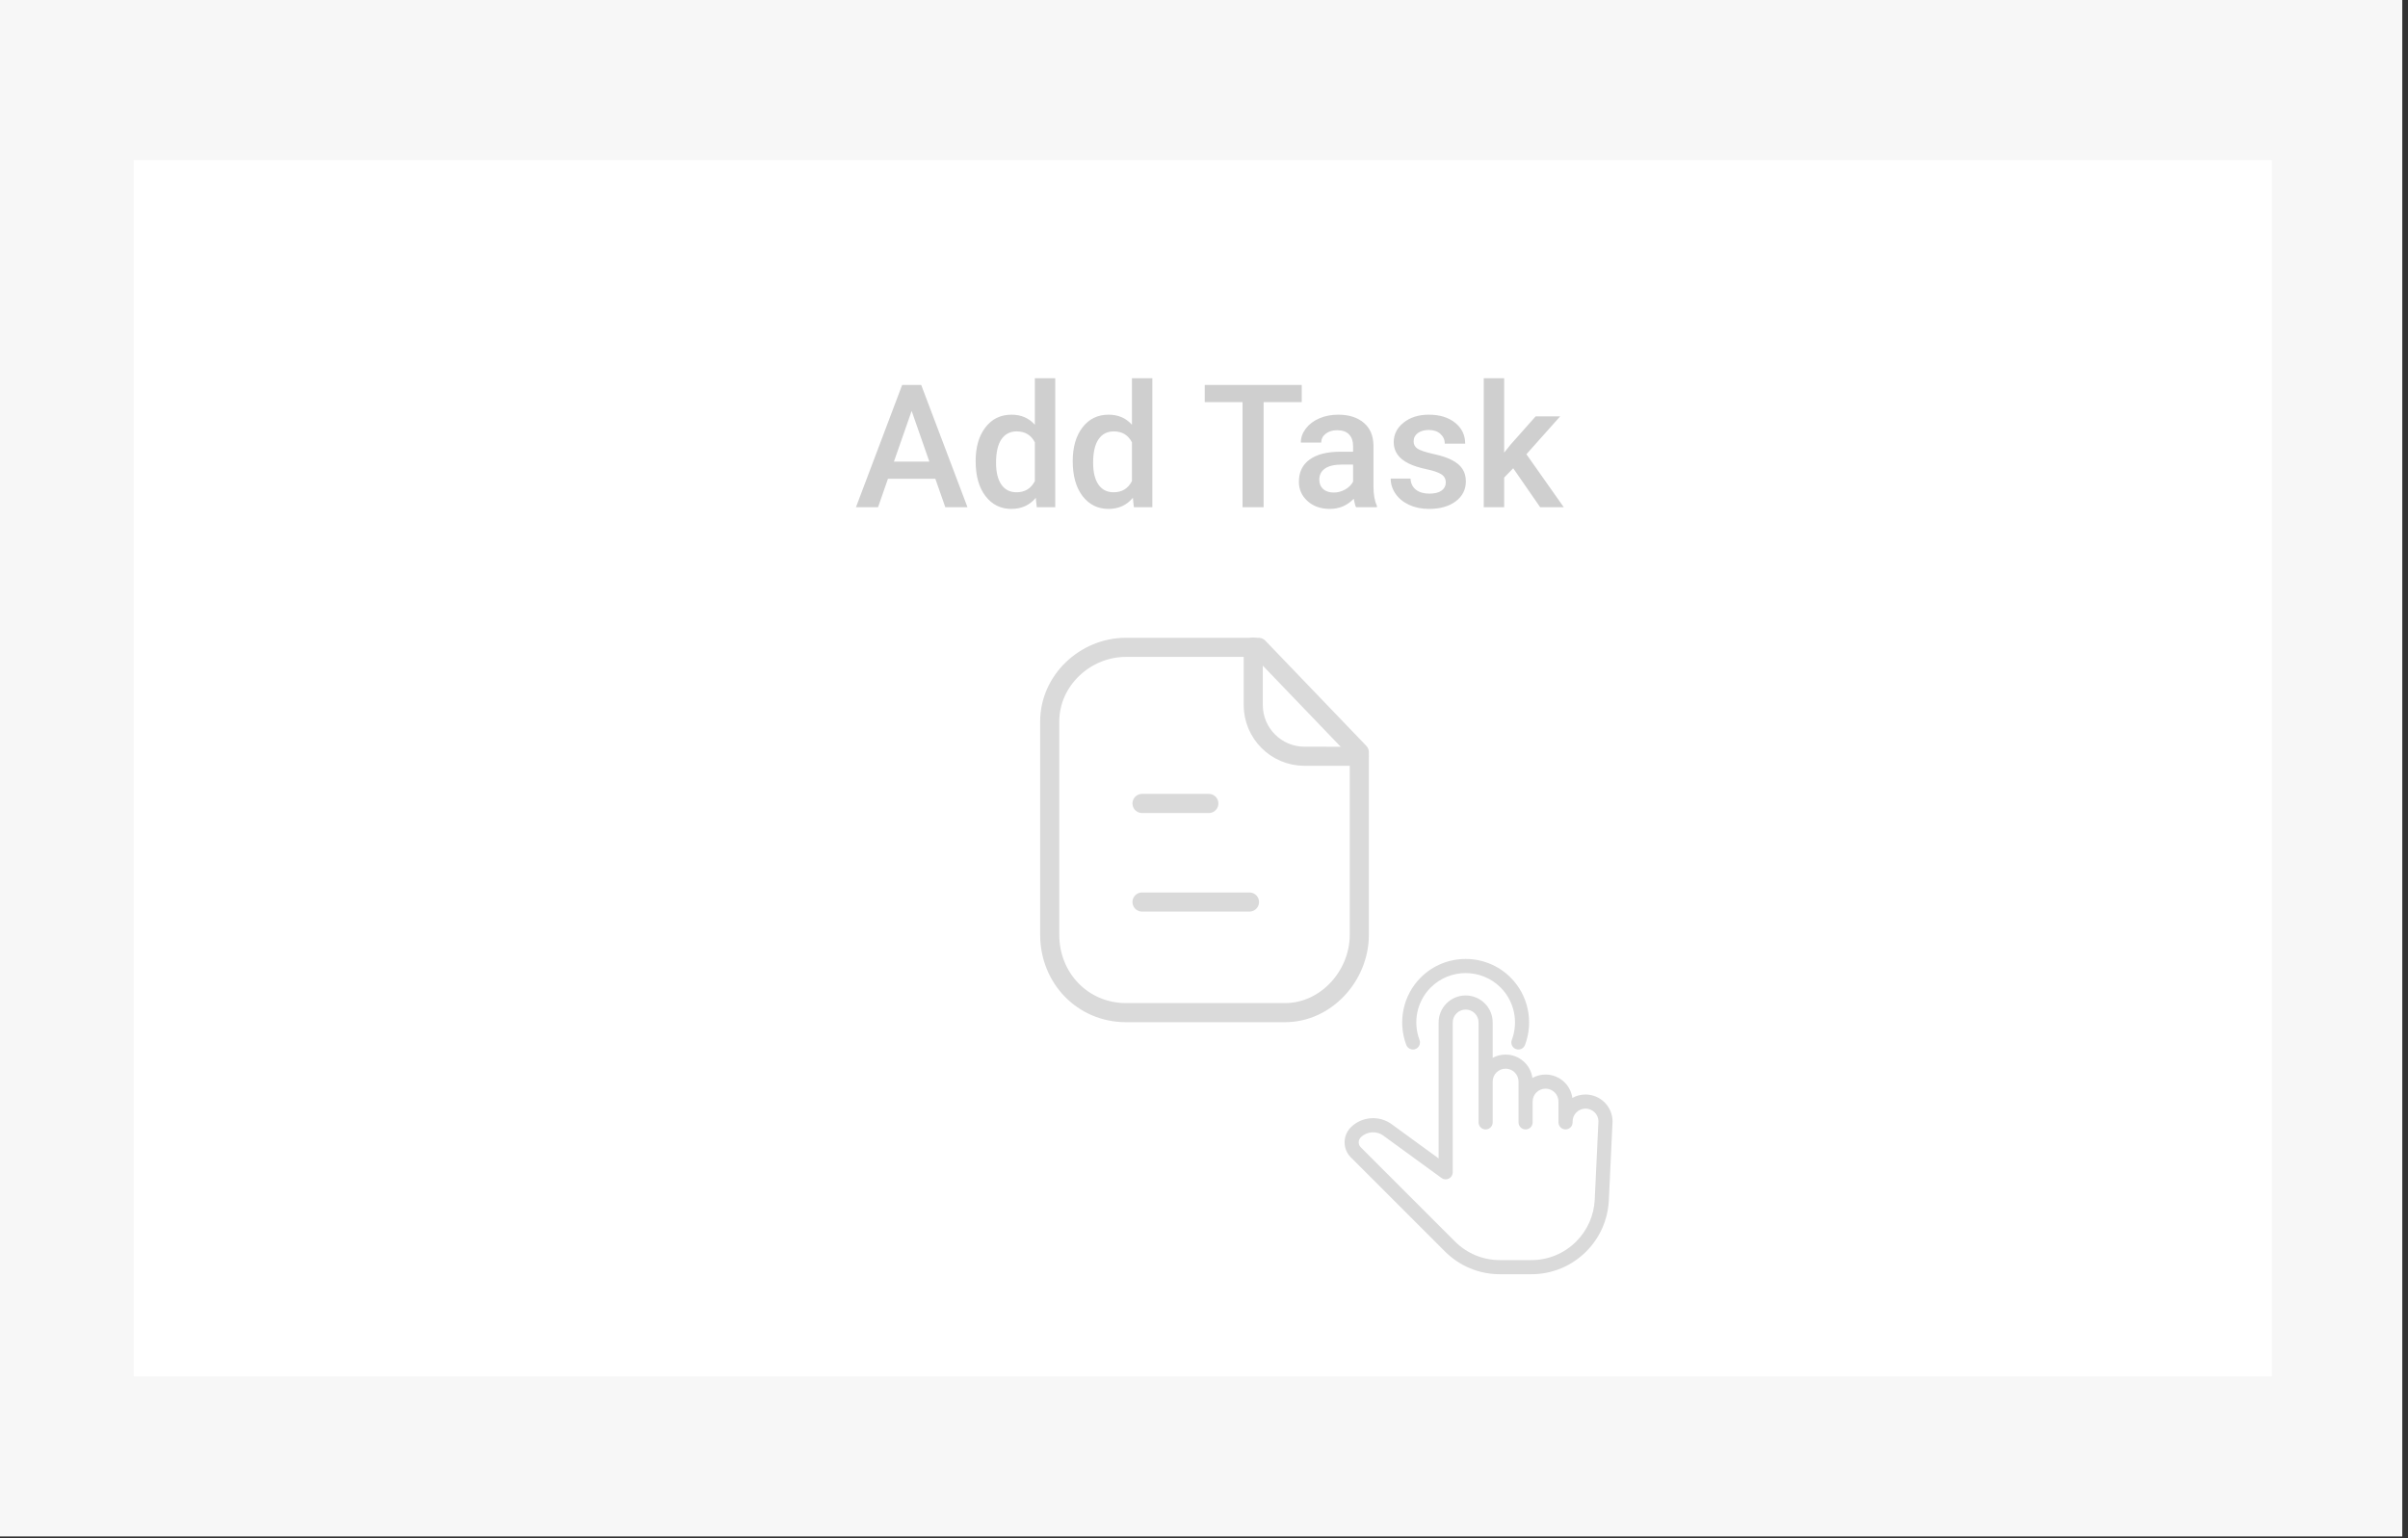 <svg width="252" height="161" viewBox="0 0 252 161" fill="none" xmlns="http://www.w3.org/2000/svg">
<rect x="0" y="0" width="252" height="161" fill="#333333" stroke="none"/>
<rect width="251.4" height="160.814" fill="#F7F7F7"/>
<rect x="14" y="16.752" width="223.746" height="127.311" fill="white"/>
<path d="M97.883 50.11H92.926L91.889 53.09H89.577L94.411 40.293H96.406L101.249 53.09H98.929L97.883 50.11ZM93.55 48.317H97.259L95.404 43.009L93.55 48.317ZM102.102 48.265C102.102 46.8 102.441 45.625 103.121 44.74C103.801 43.85 104.712 43.404 105.854 43.404C106.862 43.404 107.677 43.756 108.298 44.459V39.59H110.434V53.09H108.5L108.395 52.105C107.756 52.879 106.903 53.266 105.837 53.266C104.724 53.266 103.821 52.817 103.13 51.921C102.444 51.024 102.102 49.806 102.102 48.265ZM104.237 48.449C104.237 49.416 104.422 50.172 104.791 50.717C105.166 51.256 105.696 51.525 106.382 51.525C107.255 51.525 107.894 51.136 108.298 50.356V46.296C107.905 45.534 107.272 45.153 106.399 45.153C105.708 45.153 105.175 45.429 104.8 45.98C104.425 46.524 104.237 47.348 104.237 48.449ZM112.262 48.265C112.262 46.8 112.602 45.625 113.281 44.74C113.961 43.85 114.872 43.404 116.015 43.404C117.022 43.404 117.837 43.756 118.458 44.459V39.59H120.594V53.09H118.66L118.555 52.105C117.916 52.879 117.063 53.266 115.997 53.266C114.884 53.266 113.981 52.817 113.29 51.921C112.604 51.024 112.262 49.806 112.262 48.265ZM114.397 48.449C114.397 49.416 114.582 50.172 114.951 50.717C115.326 51.256 115.856 51.525 116.542 51.525C117.415 51.525 118.054 51.136 118.458 50.356V46.296C118.065 45.534 117.433 45.153 116.56 45.153C115.868 45.153 115.335 45.429 114.96 45.98C114.585 46.524 114.397 47.348 114.397 48.449ZM136.229 42.086H132.239V53.09H130.033V42.086H126.078V40.293H136.229V42.086ZM141.916 53.09C141.822 52.908 141.74 52.612 141.67 52.202C140.99 52.911 140.158 53.266 139.174 53.266C138.219 53.266 137.439 52.993 136.836 52.448C136.232 51.903 135.931 51.23 135.931 50.427C135.931 49.413 136.306 48.637 137.056 48.098C137.812 47.553 138.89 47.28 140.29 47.28H141.6V46.656C141.6 46.164 141.462 45.772 141.187 45.478C140.911 45.18 140.492 45.03 139.93 45.03C139.443 45.03 139.045 45.153 138.734 45.399C138.424 45.64 138.269 45.947 138.269 46.322H136.133C136.133 45.801 136.306 45.315 136.651 44.863C136.997 44.406 137.466 44.049 138.058 43.791C138.655 43.533 139.32 43.404 140.053 43.404C141.166 43.404 142.054 43.685 142.716 44.248C143.378 44.805 143.718 45.59 143.735 46.603V50.893C143.735 51.748 143.855 52.431 144.096 52.94V53.09H141.916ZM139.569 51.552C139.991 51.552 140.387 51.449 140.756 51.244C141.131 51.039 141.412 50.764 141.6 50.418V48.625H140.448C139.657 48.625 139.062 48.763 138.664 49.038C138.266 49.313 138.066 49.703 138.066 50.207C138.066 50.617 138.201 50.945 138.471 51.191C138.746 51.432 139.112 51.552 139.569 51.552ZM151.303 50.506C151.303 50.125 151.145 49.835 150.828 49.636C150.518 49.437 149.999 49.261 149.272 49.108C148.546 48.956 147.939 48.763 147.453 48.528C146.387 48.013 145.854 47.266 145.854 46.287C145.854 45.467 146.199 44.781 146.891 44.23C147.582 43.68 148.461 43.404 149.527 43.404C150.664 43.404 151.581 43.685 152.278 44.248C152.981 44.81 153.333 45.54 153.333 46.437H151.197C151.197 46.026 151.045 45.687 150.74 45.417C150.436 45.142 150.031 45.004 149.527 45.004C149.059 45.004 148.675 45.112 148.376 45.329C148.083 45.546 147.937 45.836 147.937 46.199C147.937 46.527 148.074 46.782 148.35 46.964C148.625 47.145 149.182 47.33 150.02 47.518C150.857 47.699 151.514 47.919 151.988 48.177C152.469 48.429 152.823 48.733 153.052 49.091C153.286 49.448 153.403 49.882 153.403 50.392C153.403 51.247 153.049 51.941 152.34 52.475C151.631 53.002 150.702 53.266 149.554 53.266C148.774 53.266 148.08 53.125 147.471 52.844C146.861 52.562 146.387 52.176 146.047 51.684C145.707 51.191 145.537 50.661 145.537 50.093H147.611C147.641 50.597 147.831 50.986 148.183 51.262C148.534 51.531 149 51.666 149.58 51.666C150.143 51.666 150.57 51.56 150.863 51.35C151.156 51.133 151.303 50.852 151.303 50.506ZM158.36 49.012L157.411 49.987V53.09H155.275V39.59H157.411V47.377L158.079 46.542L160.707 43.58H163.273L159.74 47.544L163.651 53.09H161.182L158.36 49.012Z" fill="#CFCFCF"/>
<g clip-path="url(#clip0)">
<path d="M168.366 125.632L168.755 117.383C168.755 115.827 167.489 114.559 165.919 114.559C165.422 114.559 164.955 114.688 164.549 114.918C164.366 113.537 163.179 112.469 161.738 112.469C161.242 112.47 160.774 112.598 160.368 112.825C160.183 111.447 158.997 110.377 157.557 110.378C157.07 110.378 156.612 110.502 156.212 110.72L156.212 107.016C156.212 105.46 154.946 104.192 153.376 104.192C151.82 104.191 150.553 105.458 150.553 107.016L150.553 121.248L145.67 117.69C144.366 116.712 142.515 116.843 141.362 117.996C140.498 118.86 140.498 120.267 141.362 121.132L151.218 130.988C152.753 132.523 154.795 133.369 156.967 133.369L160.255 133.369C162.424 133.37 164.463 132.524 165.997 130.991C167.429 129.559 168.27 127.655 168.366 125.632ZM160.255 131.891L156.967 131.891C155.19 131.891 153.519 131.199 152.263 129.942L142.407 120.086C142.119 119.798 142.119 119.33 142.407 119.041C143.043 118.406 144.064 118.334 144.791 118.879L150.857 123.297C151.082 123.462 151.379 123.485 151.627 123.359C151.874 123.234 152.031 122.979 152.031 122.701L152.031 107.016C152.031 106.273 152.635 105.669 153.389 105.668C153.76 105.669 154.096 105.82 154.34 106.063C154.583 106.307 154.734 106.644 154.734 107.016L154.734 117.475C154.734 117.882 155.065 118.214 155.473 118.214C155.677 118.212 155.862 118.13 155.996 117.996C156.129 117.862 156.212 117.677 156.212 117.472L156.212 113.202C156.212 112.459 156.815 111.856 157.57 111.856C158.31 111.856 158.915 112.462 158.915 113.202V117.475C158.915 117.882 159.246 118.214 159.654 118.214C159.858 118.212 160.043 118.13 160.177 117.996C160.311 117.862 160.393 117.677 160.393 117.472L160.393 115.292C160.393 114.55 160.996 113.947 161.751 113.947C162.491 113.947 163.096 114.552 163.096 115.292L163.096 117.483C163.097 117.486 163.096 117.485 163.096 117.485L163.096 117.487C163.096 117.489 163.096 117.489 163.096 117.489C163.096 117.491 163.096 117.491 163.096 117.491L163.097 117.492C163.098 117.493 163.097 117.494 163.097 117.494C163.108 117.893 163.436 118.213 163.836 118.212C164.244 118.212 164.575 117.881 164.575 117.473L164.575 117.383C164.575 117.024 164.715 116.685 164.969 116.431C165.223 116.177 165.56 116.037 165.932 116.037C166.674 116.039 167.275 116.642 167.278 117.348L166.89 125.563C166.811 127.216 166.123 128.774 164.951 129.945C163.697 131.2 162.03 131.891 160.255 131.891Z" fill="#DADADA"/>
<path d="M159.594 109.371C160.517 106.927 159.926 104.157 158.086 102.317C155.493 99.724 151.272 99.724 148.679 102.317C146.839 104.157 146.248 106.927 147.169 109.372C147.208 109.474 147.267 109.562 147.339 109.634C147.537 109.832 147.843 109.908 148.123 109.803C148.504 109.658 148.697 109.231 148.553 108.85C147.835 106.946 148.294 104.792 149.724 103.362C151.741 101.345 155.024 101.345 157.041 103.362C158.471 104.792 158.93 106.946 158.212 108.85C158.066 109.231 158.259 109.66 158.641 109.802C159.024 109.946 159.45 109.754 159.594 109.371Z" fill="#DADADA"/>
</g>
<path fill-rule="evenodd" clip-rule="evenodd" d="M131.701 67.754H117.841C113.551 67.754 109.854 71.231 109.854 75.523V97.841C109.854 102.375 113.31 105.989 117.841 105.989H134.485C138.776 105.989 142.254 102.135 142.254 97.841V78.746L131.701 67.754Z" stroke="#DADADA" stroke-width="2" stroke-linecap="round" stroke-linejoin="round"/>
<path d="M131.154 67.73V73.79C131.154 76.748 133.548 79.148 136.504 79.154C139.248 79.161 142.054 79.163 142.244 79.15" stroke="#DADADA" stroke-width="2" stroke-linecap="round" stroke-linejoin="round"/>
<path d="M130.758 94.412H119.515" stroke="#DADADA" stroke-width="2" stroke-linecap="round" stroke-linejoin="round"/>
<path d="M126.505 84.095H119.514" stroke="#DADADA" stroke-width="2" stroke-linecap="round" stroke-linejoin="round"/>
<defs>
<clipPath id="clip0">
<rect width="32.521" height="32.521" fill="white" transform="translate(155.996 95) rotate(45)"/>
</clipPath>
</defs>
</svg>
